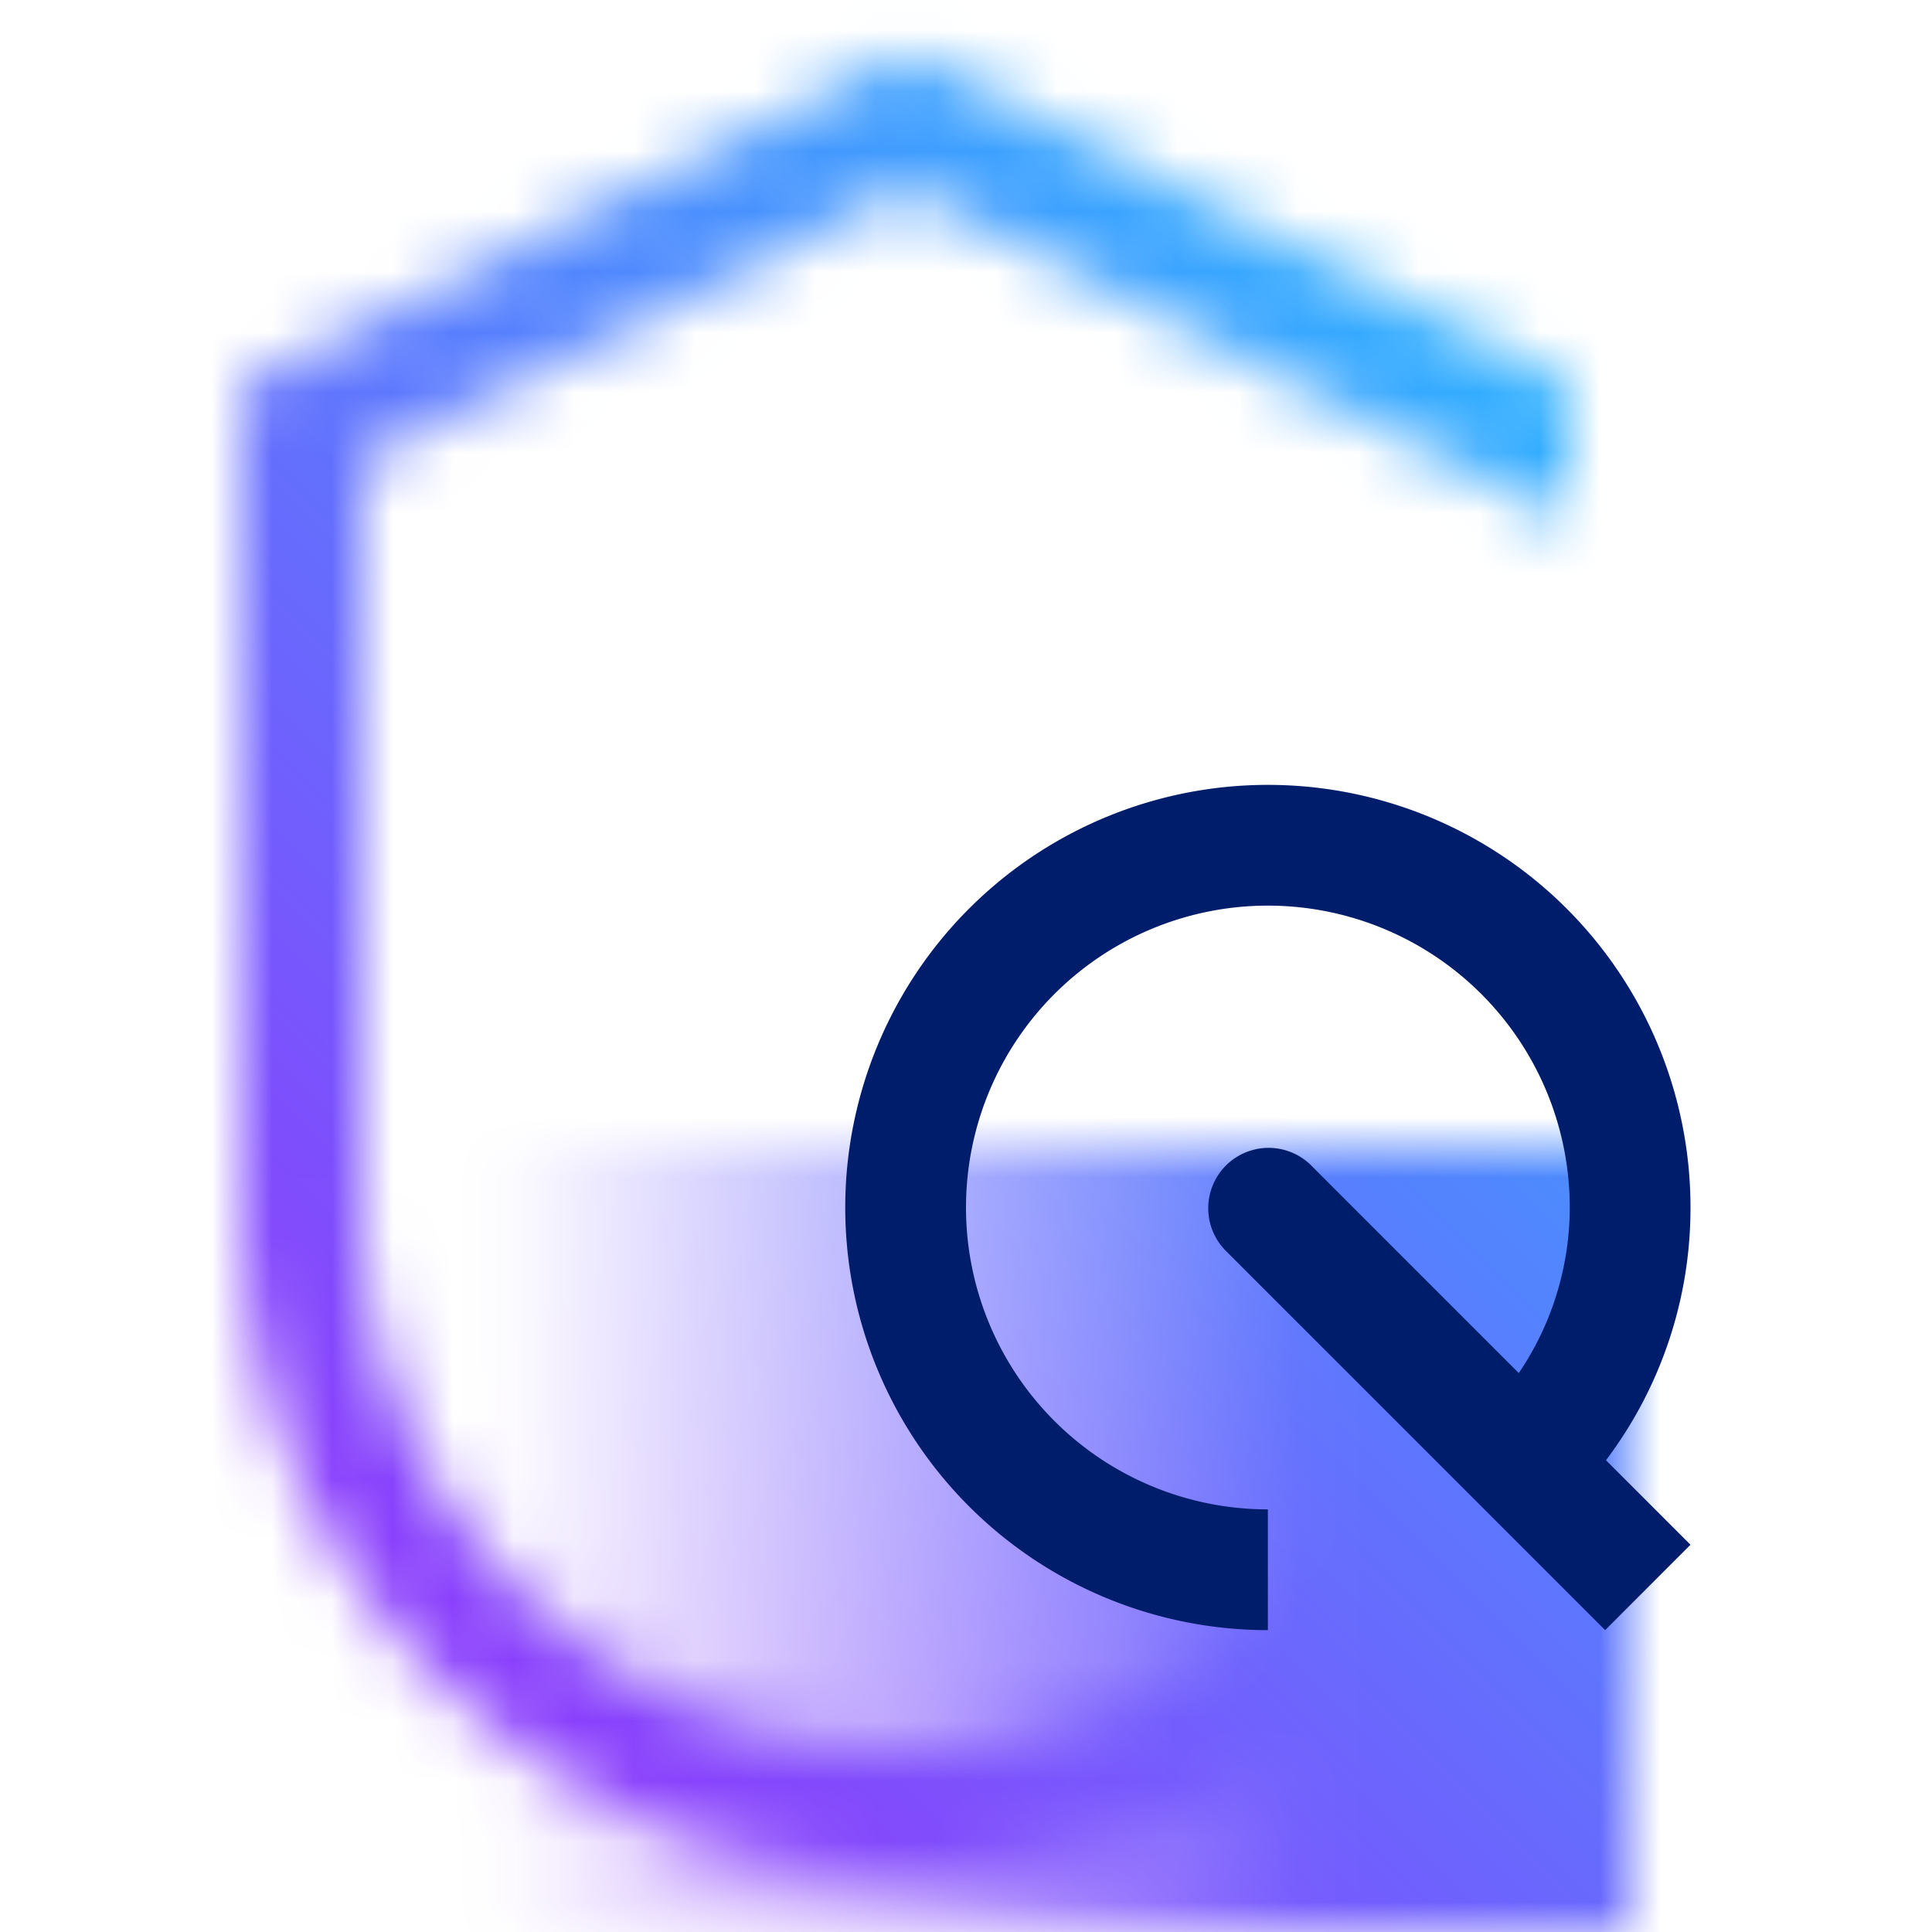 <svg xmlns="http://www.w3.org/2000/svg" viewBox="0 0 32 32"><defs><linearGradient id="130e99aoza" x1="6" y1="25.5" x2="27" y2="25.5" gradientUnits="userSpaceOnUse"><stop offset=".1" stop-opacity="0"></stop><stop offset=".75"></stop></linearGradient><linearGradient id="x5on5awcsc" y1="32" x2="32" gradientUnits="userSpaceOnUse"><stop offset=".2" stop-color="#8a3ffc"></stop><stop offset=".8" stop-color="#30b0ff"></stop></linearGradient><mask id="eywn9ivpvb" x="0" y="0" width="32" height="32" maskUnits="userSpaceOnUse"><path d="M15 29a9.011 9.011 0 0 1-9-9V7.618l9-4.5 11 5.5V6.382l-11-5.5-11 5.5V20a11 11 0 0 0 22 0h-2a9.011 9.011 0 0 1-9 9z" fill="#fff"></path><path fill="url(#130e99aoza)" d="M6 19h21v13H6z"></path></mask></defs><g data-name="Layer 2"><g data-name="Light theme icons"><g mask="url(#eywn9ivpvb)"><path fill="url(#x5on5awcsc)" d="M0 0h32v32H0z"></path></g><path d="M28 20a7 7 0 1 0-7 7v-2a5 5 0 1 1 5-5 4.9 4.9 0 0 1-.844 2.742l-3.449-3.449a1 1 0 0 0-1.414 1.414L26.586 27 28 25.586l-1.4-1.4A6.931 6.931 0 0 0 28 20z" fill="#001d6c"></path></g></g></svg>